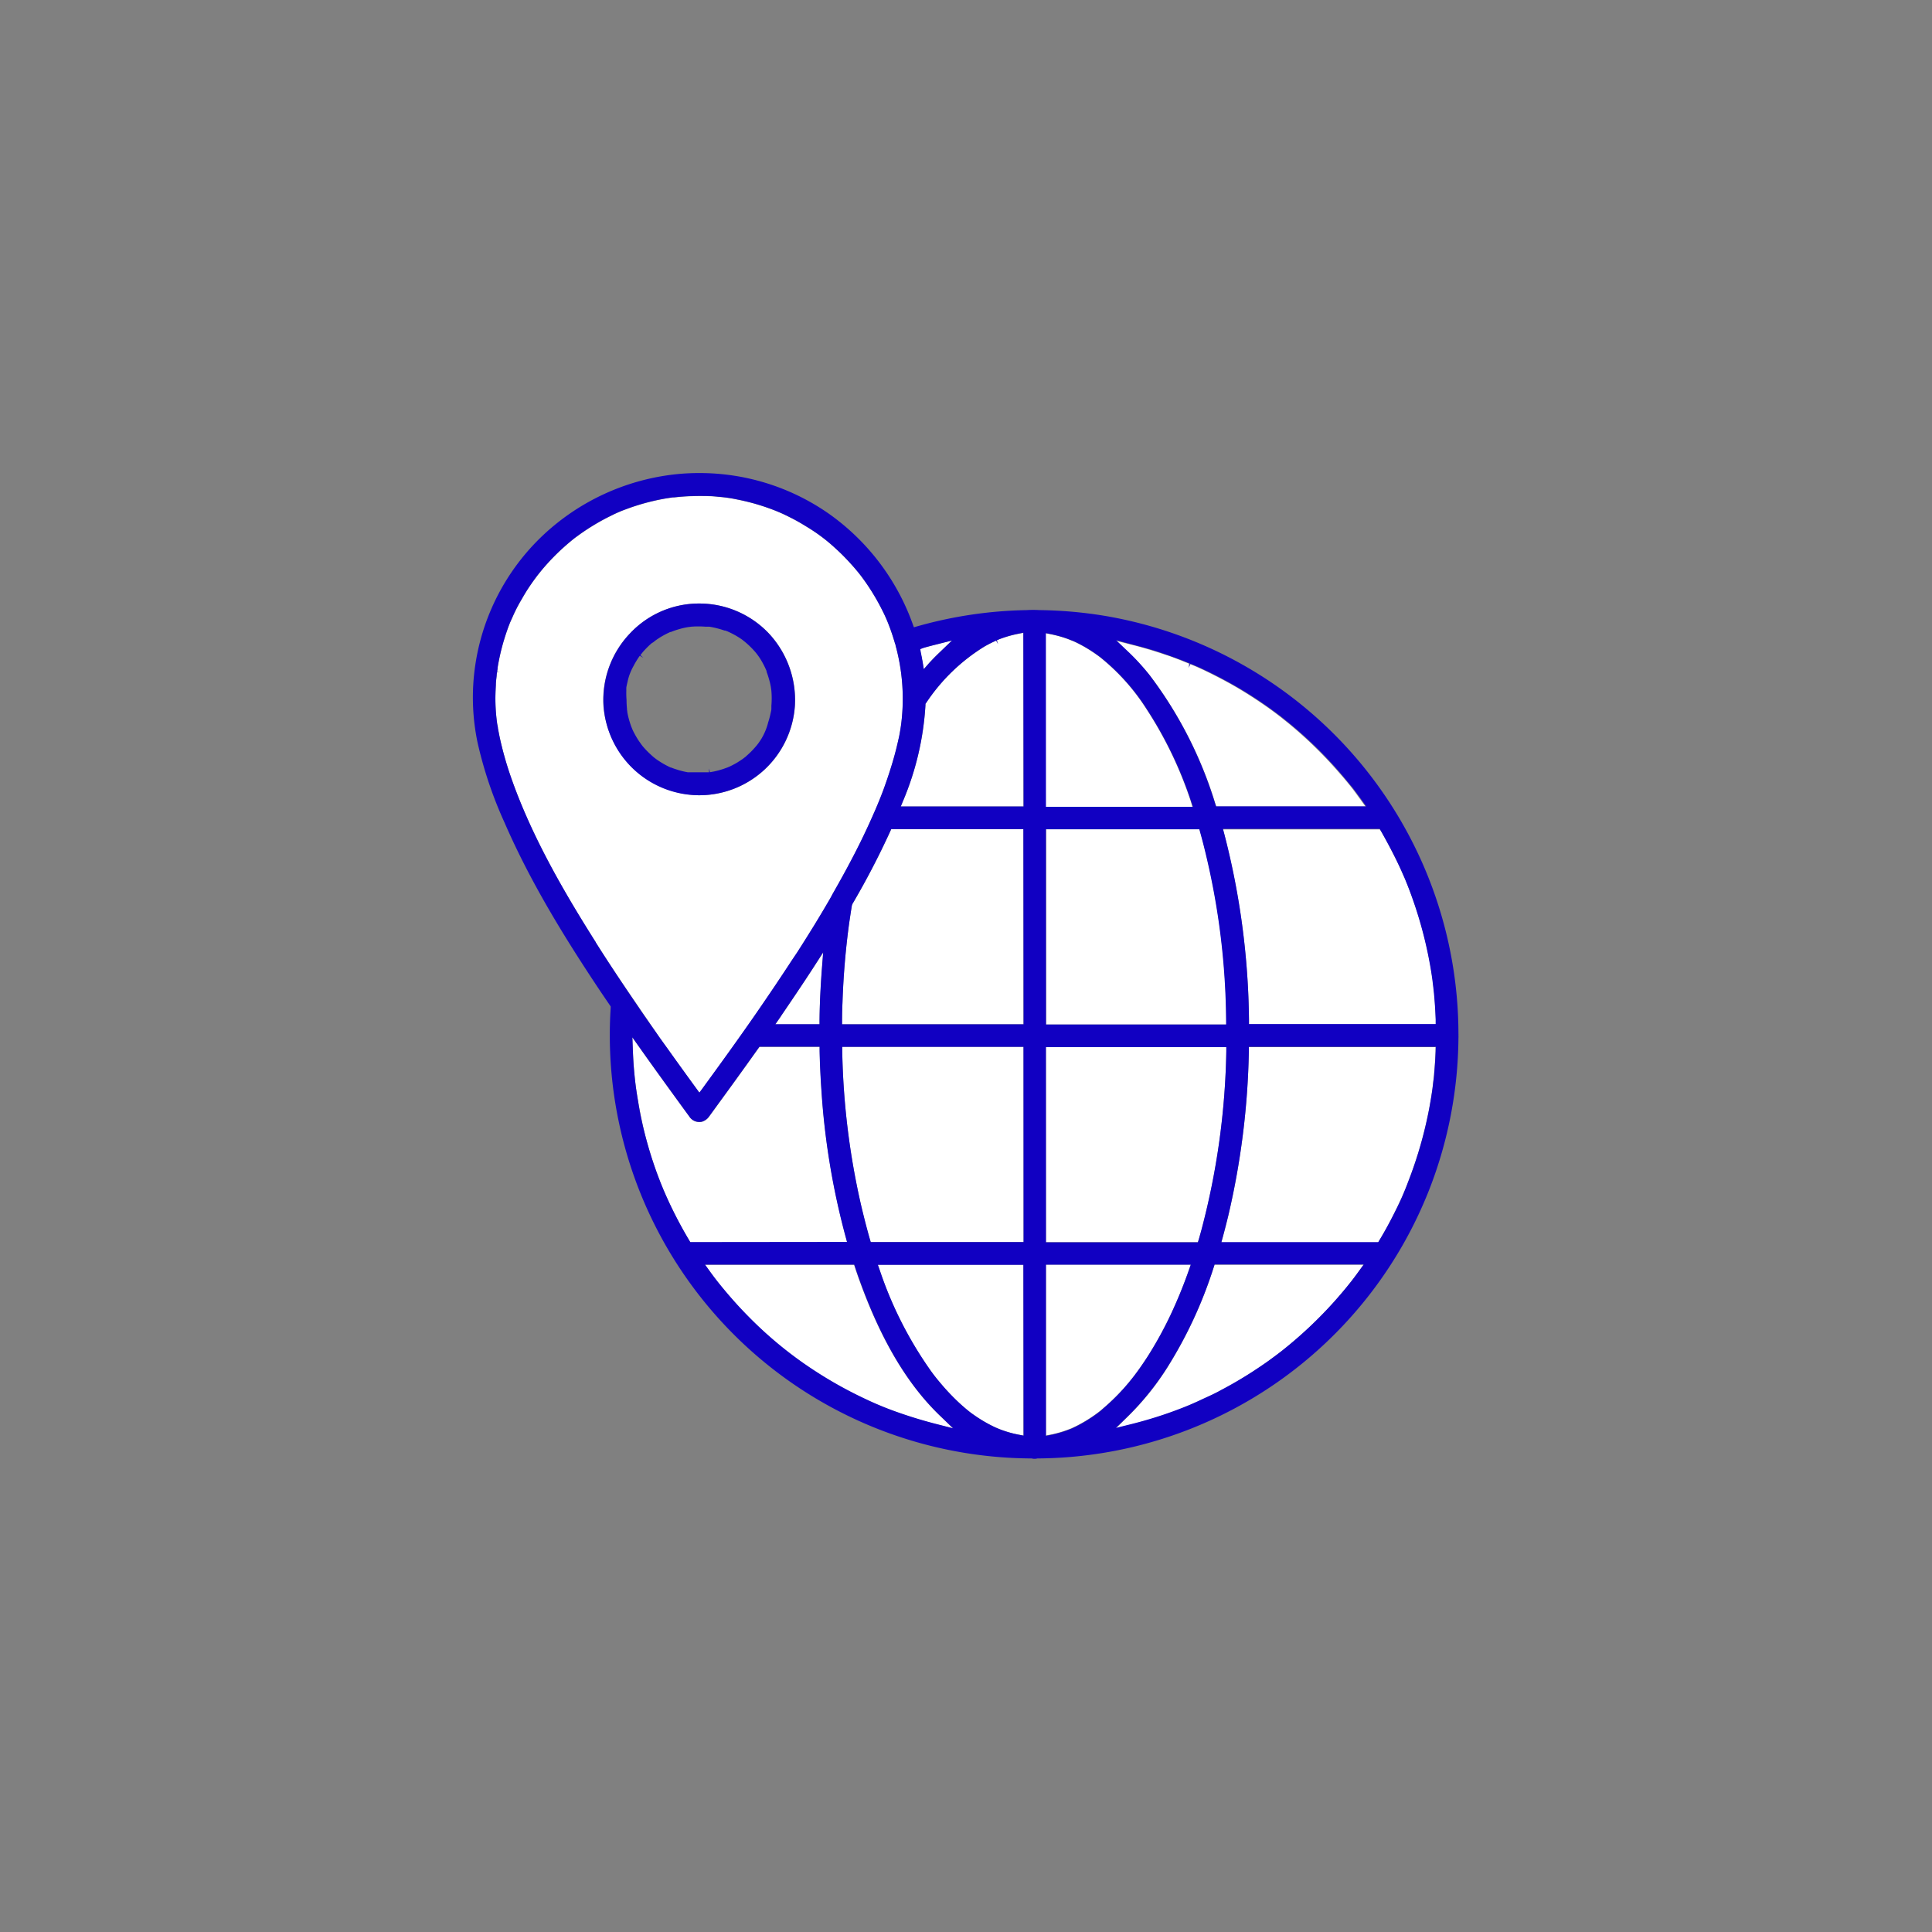 <svg xmlns="http://www.w3.org/2000/svg" viewBox="0 0 340 340"><rect x="0" y="0" width="340" height="340" fill="#808080" stroke="none"/><defs><style>.cls-1{fill:none;}.cls-2{fill:#fff;}.cls-3{fill:#1100c2;}</style></defs><title>icon_set_all</title><g id="Logistic_1"><g id="Logistic"><rect class="cls-1" width="340" height="340"/><path class="cls-2" d="M165.64,249.37l2.07,2-3.27-.81c-2-.52-4.17-1.17-6.33-1.93a56.88,56.88,0,0,1-5.66-2.31,73.54,73.54,0,0,1-11.23-6.49,69.17,69.17,0,0,1-9.49-8.06c-1.44-1.45-2.9-3.06-4.33-4.78-1-1.2-1.7-2.1-2.5-3.21l-.86-1.19h26.26l.17.51q.41,1.25.86,2.48C155.17,236.11,159.85,243.9,165.64,249.37Zm-9-103A140.47,140.47,0,0,1,150,159.09l-.09.25c-.17,1-.33,2.08-.48,3.13a137,137,0,0,0-1.17,13.87q-.05,1.58-.08,3.16v.76H180.1V145.91H156.85ZM148.22,185a131.89,131.89,0,0,0,3.25,26.87c.51,2.2,1,4.22,1.59,6.18l.16.54h26.9V184.23H148.2Zm.61,32.65a130.8,130.8,0,0,1-4.25-25.75c-.16-2.31-.27-4.64-.32-6.93l0-.73H133.66l-.47.65q-1.92,2.7-3.86,5.38l-.6.83-3.92,5.39a2.38,2.38,0,0,1-1.3.94,2.09,2.09,0,0,1-2.21-.94l-.55-.75c-3.27-4.47-5.74-7.89-8-11.1l-1.46-2.06.1,2.53c.05,1.34.14,2.58.25,3.8.08.86.17,1.71.29,2.58l.15,1c.07.44.14.89.22,1.33.31,1.77.65,3.4,1,5,.55,2.22,1.17,4.35,1.86,6.36.4,1.17.79,2.22,1.19,3.21l.49,1.19c.19.43.37.86.57,1.29a75.28,75.28,0,0,0,3.86,7.39l.22.37h27.6Zm27-105.13-.39.16.23.66-.33-.61-.55.25c-.5.25-1,.5-1.49.78A33.18,33.18,0,0,0,163,123.68l-.13.18v.22a50.89,50.89,0,0,1-3.93,16.84l-.41,1H180.1V111.37l-.89.18A20.26,20.26,0,0,0,175.8,112.51Zm-13.52,3.72.25,1.52,1-1.14.68-.72q.58-.6,1.2-1.18l2.08-2-2.78.7q-1.1.28-2.19.58l-.67.22.19,1C162.16,115.55,162.23,115.89,162.28,116.23Zm-49.75,61.21c-3-4.36-5.45-8-7.69-11.58-5.33-8.44-11.29-18.52-15-29.24a60,60,0,0,1-1.93-6.88c-.11-.53-.21-1.06-.31-1.59,0-.26-.09-.52-.13-.78l-.05-.38c-.14-1.08-.22-2.13-.25-3.19s0-2,.07-3.23c0-.55.08-1.1.14-1.65,0-.22.05-.45.08-.68l.47.05-.46-.09c0-.07.06-.37.08-.56l0-.16a38.45,38.45,0,0,1,1.66-6.5c.17-.5.36-1,.56-1.49l.45-1c.44-1,.95-2,1.55-3,.48-.85,1-1.72,1.66-2.66.29-.43.6-.85.91-1.27l.29-.38.57-.71a38.86,38.86,0,0,1,4.54-4.64c.39-.34.79-.67,1.2-1l.23-.18.67-.49c.86-.62,1.78-1.23,2.83-1.86.84-.5,1.74-1,2.77-1.5a22.71,22.71,0,0,1,2.74-1.19,38.4,38.4,0,0,1,6.44-1.79c.47-.09.94-.16,1.41-.23l.35-.05h0l.2,0,.82-.08c1.11-.11,2.29-.16,3.6-.17,1.09,0,2.21,0,3.46.15a24.28,24.28,0,0,1,3.21.46,38.45,38.45,0,0,1,6.67,1.94,28.54,28.54,0,0,1,2.6,1.18c1,.49,2,1.06,3.09,1.74a30.35,30.35,0,0,1,5.06,3.83c.74.67,1.5,1.42,2.3,2.29.37.4.73.8,1.08,1.21l.52.62.45.57a38.9,38.9,0,0,1,3.7,5.93,26.15,26.15,0,0,1,1.28,2.86c.39,1,.75,2.1,1.1,3.3l.06.09v.13a35.43,35.43,0,0,1,1,13.75c-.1.78-.22,1.47-.34,2.11-.07.36-.16.72-.24,1.08l-.07.3c-.13.56-.26,1.11-.41,1.66l-.06.23c-.52,1.93-1.19,4-2,6.24-.23.62-.47,1.23-.72,1.85l-.38.92-.36.85-.53,1.2q-.54,1.22-1.11,2.43-.94,2-1.93,3.92c-.88,1.71-1.82,3.46-2.88,5.35q-.56,1-1.13,2l-.07.15-.3.54c-.91,1.58-1.86,3.16-2.8,4.7l-.59.95q-1.17,1.89-2.37,3.76l-1,1.49q-1.09,1.67-2.2,3.33l-.89,1.33q-1.52,2.25-3.05,4.47c-3.27,4.73-6.63,9.36-9.48,13.27l-.61.83-.61-.83q-2.48-3.4-4.92-6.82l-1.44-2-.69-1Q114,179.51,112.54,177.45Zm10.26-37.5a16.87,16.87,0,0,0,17.08-15.77,17.18,17.18,0,0,0-4.57-12.69A16.85,16.85,0,0,0,123,106.21h-.14a16.65,16.65,0,0,0-12,5.27,16.93,16.93,0,0,0-4.68,12.63A17.11,17.11,0,0,0,122.8,139.94Zm14.64,38.88-1,1.45h7.78v-.74c0-2,.1-4.1.22-6.1q.08-1.44.19-2.88l.23-2.94-1.81,2.79C141.3,173.12,139.46,175.87,137.44,178.82Zm17.35,44.74a68,68,0,0,0,8.57,17.09,30.39,30.39,0,0,0,1.87,2.46c.74.89,1.42,1.65,2.06,2.31.83.86,1.59,1.58,2.33,2.21.33.28.66.56,1,.83l.39.29.47.33a25.28,25.28,0,0,0,2.52,1.54c.39.21.79.41,1.19.59l.75.31a19.73,19.73,0,0,0,2.67.81l.58.12.89.17V222.56H154.44Zm97.64-48.15c0-.54-.1-1.09-.17-1.64l-.16-1.32c-.13-.92-.27-1.84-.44-2.75a73.26,73.26,0,0,0-3.16-11.8c-.42-1.16-.82-2.2-1.23-3.19l-.44-1c-.21-.48-.43-1-.65-1.43-1-2-2-4-3-5.76l-.36-.57H215.22l.25.94a135.41,135.41,0,0,1,4.33,32.68v.74h32.9l0-.77C252.63,178.09,252.55,176.71,252.43,175.41ZM219.77,185a137.33,137.33,0,0,1-3.62,29q-.45,1.85-.95,3.7l-.26.95h27.59l.22-.37c1-1.62,1.86-3.25,2.65-4.84.54-1.09,1-2.1,1.45-3.07s.56-1.27,1-2.49a73.19,73.19,0,0,0,3.65-12.74c.24-1.25.42-2.38.58-3.54l.13-1.08c.06-.54.12-1.08.17-1.62h0c.11-1.23.19-2.49.25-3.84l0-.78h-32.9Zm-6.2,38.11a76.67,76.67,0,0,1-8.2,17.66,48.13,48.13,0,0,1-7,8.64l-2,1.95,2.73-.68c1.4-.35,2.78-.73,4.1-1.15,2.17-.68,4.25-1.44,6.18-2.24l.55-.24.72-.32,1.42-.66c.94-.45,1.88-.91,2.8-1.4,2-1,3.86-2.15,5.6-3.28,1-.67,1.94-1.29,2.78-1.89l1.25-.92.88-.67a74.09,74.09,0,0,0,9.4-8.81c.8-.9,1.52-1.73,2.18-2.55.81-1,1-1.25,1.64-2.1l1.36-1.87H213.74Zm2.25-43.57a129.21,129.21,0,0,0-3.56-29.17q-.48-2-1-3.88l-.15-.55h-27v34.36h31.77ZM209.55,141a69.46,69.46,0,0,0-7.79-16.2,37.52,37.52,0,0,0-8.17-9.13l-.2-.15-.3-.22-.57-.4c-.38-.26-.76-.51-1.15-.74a23.78,23.78,0,0,0-2.36-1.26l-1-.4c-.4-.15-.81-.29-1.22-.41-.67-.2-1.29-.35-1.88-.47l-.9-.18v30.55h25.82ZM198.63,243.32l.64-.79.17-.22.18-.23c.3-.4.6-.8.89-1.21.7-1,1.31-1.91,1.88-2.83a67.75,67.75,0,0,0,3.59-6.6,82.84,82.84,0,0,0,3.23-7.89l.35-1H184.07v30.07l1.11-.22a19.87,19.87,0,0,0,2.68-.78l.65-.25.11-.05c.4-.18.8-.37,1.19-.58a25.23,25.23,0,0,0,2.52-1.52c.35-.24.7-.49,1.05-.76l.33-.26.5-.42A37.32,37.32,0,0,0,198.63,243.32Zm3.69-124.51a72.28,72.28,0,0,1,11.56,22.61l.17.52H240.3l-.85-1.19-.86-1.18-.47-.63-.2-.26c-.64-.81-1.29-1.61-2-2.4a74,74,0,0,0-9.19-9l-1.41-1.13-.88-.67c-.83-.62-1.67-1.22-2.53-1.8-1.85-1.26-3.71-2.41-5.51-3.41-2-1.1-3.93-2.08-5.82-2.92l-1-.42-.19-.08-.29.69.16-.74-1.46-.59c-1.07-.42-2-.77-3-1.08-1.87-.63-3.77-1.19-5.66-1.67l-2.8-.71,2.1,2A37.69,37.69,0,0,1,202.32,118.81ZM211,218.05q.24-.84.47-1.69A131.5,131.5,0,0,0,215.81,185l0-.77H184.07V218.6h26.74Z"/><path class="cls-3" d="M251.66,209a74.74,74.74,0,0,0,5-26.22v-.13a1.91,1.91,0,0,0,0-.37,1.94,1.94,0,0,0,0-.34v-.13A74.68,74.68,0,0,0,194,108.31a76.73,76.73,0,0,0-10.9-.94h-.15a17.91,17.91,0,0,0-2.27,0,75.13,75.13,0,0,0-19.18,2.83l-.67.19-.24-.66a40.52,40.52,0,0,0-14.79-19.37A39.67,39.67,0,0,0,123,83.25q-1.73,0-3.45.15a40.39,40.39,0,0,0-24,10.81,39.33,39.33,0,0,0-11.91,22.84,38.79,38.79,0,0,0,.39,13.57,72,72,0,0,0,4.76,14.14c4.72,10.9,11.08,21,16.68,29.41.4.6.81,1.2,1.21,1.79l.79,1.16,0,.26a74.49,74.49,0,0,0,73.9,79.28l.19,0a1.9,1.9,0,0,0,1,0l.19,0A74.54,74.54,0,0,0,251.66,209Zm-89.09-95q1.09-.31,2.19-.58l2.78-.7-2.08,2q-.61.58-1.2,1.18l-.68.72-1,1.14-.25-1.52c-.06-.34-.12-.69-.19-1l-.19-1Zm-57.71,51.84c-5.33-8.44-11.29-18.52-15-29.24a60,60,0,0,1-1.93-6.88c-.11-.53-.21-1.06-.31-1.59,0-.26-.09-.52-.13-.78l-.05-.38c-.14-1.08-.22-2.13-.25-3.19s0-2,.07-3.23c0-.55.08-1.1.14-1.65,0-.22.05-.45.08-.68l.47.05-.46-.09c0-.07.06-.37.08-.56l0-.16a38.45,38.45,0,0,1,1.66-6.5c.17-.5.36-1,.56-1.49l.45-1c.44-1,.95-2,1.55-3,.48-.85,1-1.72,1.66-2.66.29-.43.6-.85.91-1.27l.29-.38.57-.71a38.86,38.86,0,0,1,4.54-4.64c.39-.34.79-.67,1.2-1l.23-.18.67-.49c.86-.62,1.78-1.23,2.83-1.86.84-.5,1.74-1,2.77-1.5a22.71,22.71,0,0,1,2.74-1.19,38.4,38.4,0,0,1,6.44-1.79c.47-.09.94-.16,1.41-.23l.35-.05h0l.2,0,.82-.08c1.11-.11,2.29-.16,3.6-.17,1.09,0,2.21,0,3.46.15a24.28,24.28,0,0,1,3.21.46,38.45,38.45,0,0,1,6.67,1.94,28.54,28.54,0,0,1,2.6,1.18c1,.49,2,1.06,3.09,1.74a30.35,30.35,0,0,1,5.06,3.83c.74.67,1.5,1.42,2.3,2.29.37.4.73.8,1.08,1.21l.52.62.45.57a38.9,38.9,0,0,1,3.7,5.93,26.15,26.15,0,0,1,1.28,2.86c.39,1,.75,2.1,1.1,3.3l.06.09v.13a35.43,35.43,0,0,1,1,13.75c-.1.78-.22,1.47-.34,2.11-.07.36-.16.72-.24,1.08l-.07.3c-.13.56-.26,1.11-.41,1.66l-.06.23c-.52,1.93-1.19,4-2,6.24-.23.62-.47,1.23-.72,1.85l-.38.92-.36.85-.53,1.2q-.54,1.22-1.11,2.43-.94,2-1.93,3.92c-.88,1.71-1.82,3.46-2.88,5.35q-.56,1-1.13,2l-.07.15-.3.54c-.91,1.58-1.86,3.16-2.8,4.7l-.59.95q-1.17,1.89-2.37,3.76l-1,1.49q-1.09,1.67-2.2,3.33l-.89,1.33q-1.52,2.25-3.05,4.47c-3.27,4.73-6.63,9.36-9.48,13.27l-.61.83-.61-.83q-2.48-3.4-4.92-6.82l-1.44-2-.69-1q-1.44-2-2.86-4.1C109.53,173.09,107.09,169.41,104.85,165.87Zm40,1.75-.23,2.94q-.11,1.44-.19,2.88c-.12,2-.19,4-.22,6.1v.74h-7.78l1-1.45c2-2.95,3.87-5.7,5.62-8.41Zm-23.38,51-.22-.37a75.28,75.28,0,0,1-3.86-7.39c-.19-.43-.38-.86-.57-1.29l-.49-1.19c-.39-1-.78-2-1.19-3.21-.69-2-1.32-4.14-1.86-6.36-.39-1.58-.73-3.21-1-5-.08-.44-.15-.89-.22-1.33l-.15-1c-.11-.87-.21-1.72-.29-2.58-.12-1.21-.2-2.46-.25-3.8l-.1-2.53,1.46,2.06c2.28,3.21,4.75,6.63,8,11.1l.55.75a2.09,2.09,0,0,0,2.21.94,2.38,2.38,0,0,0,1.3-.94l3.92-5.39.6-.83q1.94-2.68,3.86-5.38l.47-.65h10.58l0,.73c.05,2.29.16,4.62.32,6.93a130.8,130.8,0,0,0,4.25,25.75l.26.95Zm43,31.93c-2-.52-4.17-1.17-6.33-1.93a56.88,56.88,0,0,1-5.66-2.31,73.54,73.54,0,0,1-11.23-6.49,69.17,69.17,0,0,1-9.49-8.06c-1.44-1.45-2.9-3.06-4.33-4.78-1-1.2-1.7-2.1-2.5-3.21l-.86-1.19h26.26l.17.51q.41,1.25.86,2.48c3.83,10.56,8.5,18.35,14.3,23.82l2.07,2Zm15.66,2.13-.89-.17-.58-.12a19.73,19.73,0,0,1-2.67-.81l-.75-.31c-.41-.19-.8-.39-1.19-.59a25.28,25.28,0,0,1-2.52-1.54l-.47-.33-.39-.29c-.35-.28-.69-.55-1-.83-.74-.63-1.5-1.35-2.33-2.21-.65-.67-1.32-1.42-2.06-2.31a30.39,30.39,0,0,1-1.87-2.46,68,68,0,0,1-8.57-17.09l-.35-1H180.1Zm0-34.06h-26.9l-.16-.54c-.56-2-1.08-4-1.59-6.18A131.89,131.89,0,0,1,148.22,185l0-.77h31.9Zm0-38.33H148.19v-.76q0-1.58.08-3.16a137,137,0,0,1,1.17-13.87c.15-1,.31-2.09.48-3.13l.09-.25a140.47,140.47,0,0,0,6.63-12.74l.2-.44H180.1Zm0-38.33H158.52l.41-1a50.89,50.89,0,0,0,3.93-16.84v-.22l.13-.18a33.18,33.18,0,0,1,10.27-9.93c.49-.28,1-.54,1.49-.78l.55-.25.33.61-.23-.66.39-.16a20.26,20.26,0,0,1,3.41-1l.89-.18ZM252.65,185c-.05,1.35-.13,2.61-.25,3.84h0c0,.54-.11,1.08-.17,1.63l-.13,1.08c-.16,1.15-.35,2.28-.58,3.54a73.19,73.19,0,0,1-3.65,12.74c-.47,1.22-.6,1.52-1,2.49s-.9,2-1.45,3.07c-.79,1.59-1.68,3.22-2.65,4.84l-.22.37H214.94l.26-.95q.5-1.85.95-3.7a137.33,137.33,0,0,0,3.63-29l0-.73h32.9Zm-9.5-38.53c1,1.79,2.07,3.73,3,5.76.22.47.44.95.65,1.43l.44,1c.41,1,.81,2,1.23,3.19a73.26,73.26,0,0,1,3.16,11.8c.17.91.31,1.83.44,2.75l.16,1.32c.06.56.12,1.1.17,1.64.12,1.31.2,2.68.25,4.09l0,.77H219.8v-.74a135.41,135.41,0,0,0-4.33-32.68l-.25-.94H242.8Zm-43.89-33.05c1.88.48,3.79,1,5.66,1.67.92.31,1.89.66,3,1.08l1.46.59-.16.74h0l.29-.69.19.08,1,.42c1.89.84,3.85,1.83,5.82,2.92,1.8,1,3.66,2.15,5.51,3.41.86.58,1.7,1.19,2.53,1.8l.88.67,1.41,1.13a74,74,0,0,1,9.19,9c.67.78,1.32,1.59,2,2.4l.2.26.47.63.86,1.18.85,1.19H214l-.17-.52a72.28,72.28,0,0,0-11.56-22.61,37.69,37.69,0,0,0-3.75-4.11l-2.1-2Zm-15.2-2,.9.18c.6.12,1.21.27,1.88.47.41.12.82.26,1.22.41l1,.4a23.78,23.78,0,0,1,2.36,1.26c.39.23.77.49,1.15.74l.57.4.3.22.2.15a37.52,37.52,0,0,1,8.17,9.13,69.46,69.46,0,0,1,7.79,16.2l.34,1H184.07Zm0,34.52h27l.15.55q.54,1.93,1,3.88a129.21,129.21,0,0,1,3.56,29.17v.76H184.07Zm0,38.33h31.75l0,.77a131.5,131.5,0,0,1-4.37,31.36q-.23.85-.47,1.69l-.16.54H184.07Zm9.65,64-.33.26c-.35.27-.7.52-1.05.76a25.23,25.23,0,0,1-2.52,1.52c-.39.21-.79.4-1.19.58l-.11.05-.65.25a19.87,19.87,0,0,1-2.68.78l-1.11.22V222.56h25.49l-.35,1a82.84,82.84,0,0,1-3.23,7.89,67.75,67.75,0,0,1-3.59,6.6c-.56.91-1.18,1.84-1.88,2.83-.29.41-.59.81-.89,1.21l-.18.23-.17.22-.64.79a37.32,37.32,0,0,1-4.41,4.48ZM212.08,246l-1.42.66-.72.32-.55.24c-1.94.81-4,1.56-6.18,2.24-1.32.41-2.7.8-4.1,1.15l-2.73.68,2-1.95a48.13,48.13,0,0,0,7-8.64,76.67,76.67,0,0,0,8.2-17.66l.17-.52H240l-1.36,1.87c-.62.84-.82,1.09-1.64,2.1-.67.82-1.38,1.65-2.18,2.55a74.09,74.09,0,0,1-9.4,8.81l-.88.67-1.25.92c-.85.61-1.76,1.23-2.78,1.89-1.74,1.13-3.62,2.23-5.6,3.28C214,245.13,213,245.59,212.08,246ZM106.22,124.12a16.86,16.86,0,0,0,28.23,11.39,16.91,16.91,0,0,0,5.43-11.33,17.18,17.18,0,0,0-4.57-12.69A16.85,16.85,0,0,0,123,106.21h-.14a16.65,16.65,0,0,0-12,5.27A16.93,16.93,0,0,0,106.22,124.12Zm4-2.54,0-.13a1.75,1.75,0,0,1,0-.24l0-.21c.06-.36.15-.72.23-1.08a9.62,9.62,0,0,1,1-2.64,15.77,15.77,0,0,1,.81-1.39c.11-.17.22-.33.34-.49l.61.36-.51-.47.24-.3.2-.25a15.69,15.69,0,0,1,1.5-1.51L115,113l.27-.22c.3-.23.56-.39.81-.56a15.54,15.54,0,0,1,1.89-1l.1,0,.14-.06h0l.37-.14c.42-.15.86-.28,1.3-.4s.72-.17,1.08-.24l.65-.09a16,16,0,0,1,2.58,0l.41,0h0l.18,0h.07c.37.06.73.13,1.09.22s.71.18,1.06.29l.52.17.12,0,.33.12a15.72,15.72,0,0,1,1.82.94c.28.17.55.35.82.54h0l.55.44a15.61,15.61,0,0,1,1.53,1.48c.2.21.38.44.56.67l.17.23c.15.21.29.42.43.64a15.57,15.57,0,0,1,1,1.93l.05.11,0,0,0,.09h0l0,.05.12.32c.15.42.28.86.4,1.3s.17.72.24,1.08l.09.65a15.74,15.74,0,0,1,0,2.65v.1c0,.11,0,.35,0,.42,0,.29-.08.51-.12.72a15.27,15.27,0,0,1-.43,1.63A10.69,10.69,0,0,1,134,130c-.14.23-.3.46-.45.68l-.14.19-.16.21c-.31.38-.63.74-1,1.12s-.77.72-1.07,1l-.15.11-.22.17-.09.07c-.3.21-.6.4-.91.6a15.88,15.88,0,0,1-1.45.77l-.36.15c-.26.1-.53.19-.79.28a15.17,15.17,0,0,1-1.62.43l-.66.12-.15-.65v.66l-.49,0-.25,0-.86,0-.92,0-.58,0-.13,0h0l-.32,0-.19,0a15.72,15.72,0,0,1-1.61-.38l-.78-.25-.38-.14h0l-.14-.06-.08,0a15.26,15.26,0,0,1-2.62-1.52l-.31-.24-.12-.1c-.21-.18-.41-.36-.6-.54a15.57,15.57,0,0,1-1.29-1.35l-.14-.18-.15-.2-.4-.57a15.47,15.47,0,0,1-.82-1.39c-.13-.24-.24-.48-.35-.73l-.14-.35a15.32,15.32,0,0,1-.56-1.84c-.06-.25-.11-.51-.16-.77,0-.07,0-.22-.05-.36l0-.19c-.05-.5-.08-1-.08-1.58A15,15,0,0,1,110.22,121.58Z"/></g></g></svg>